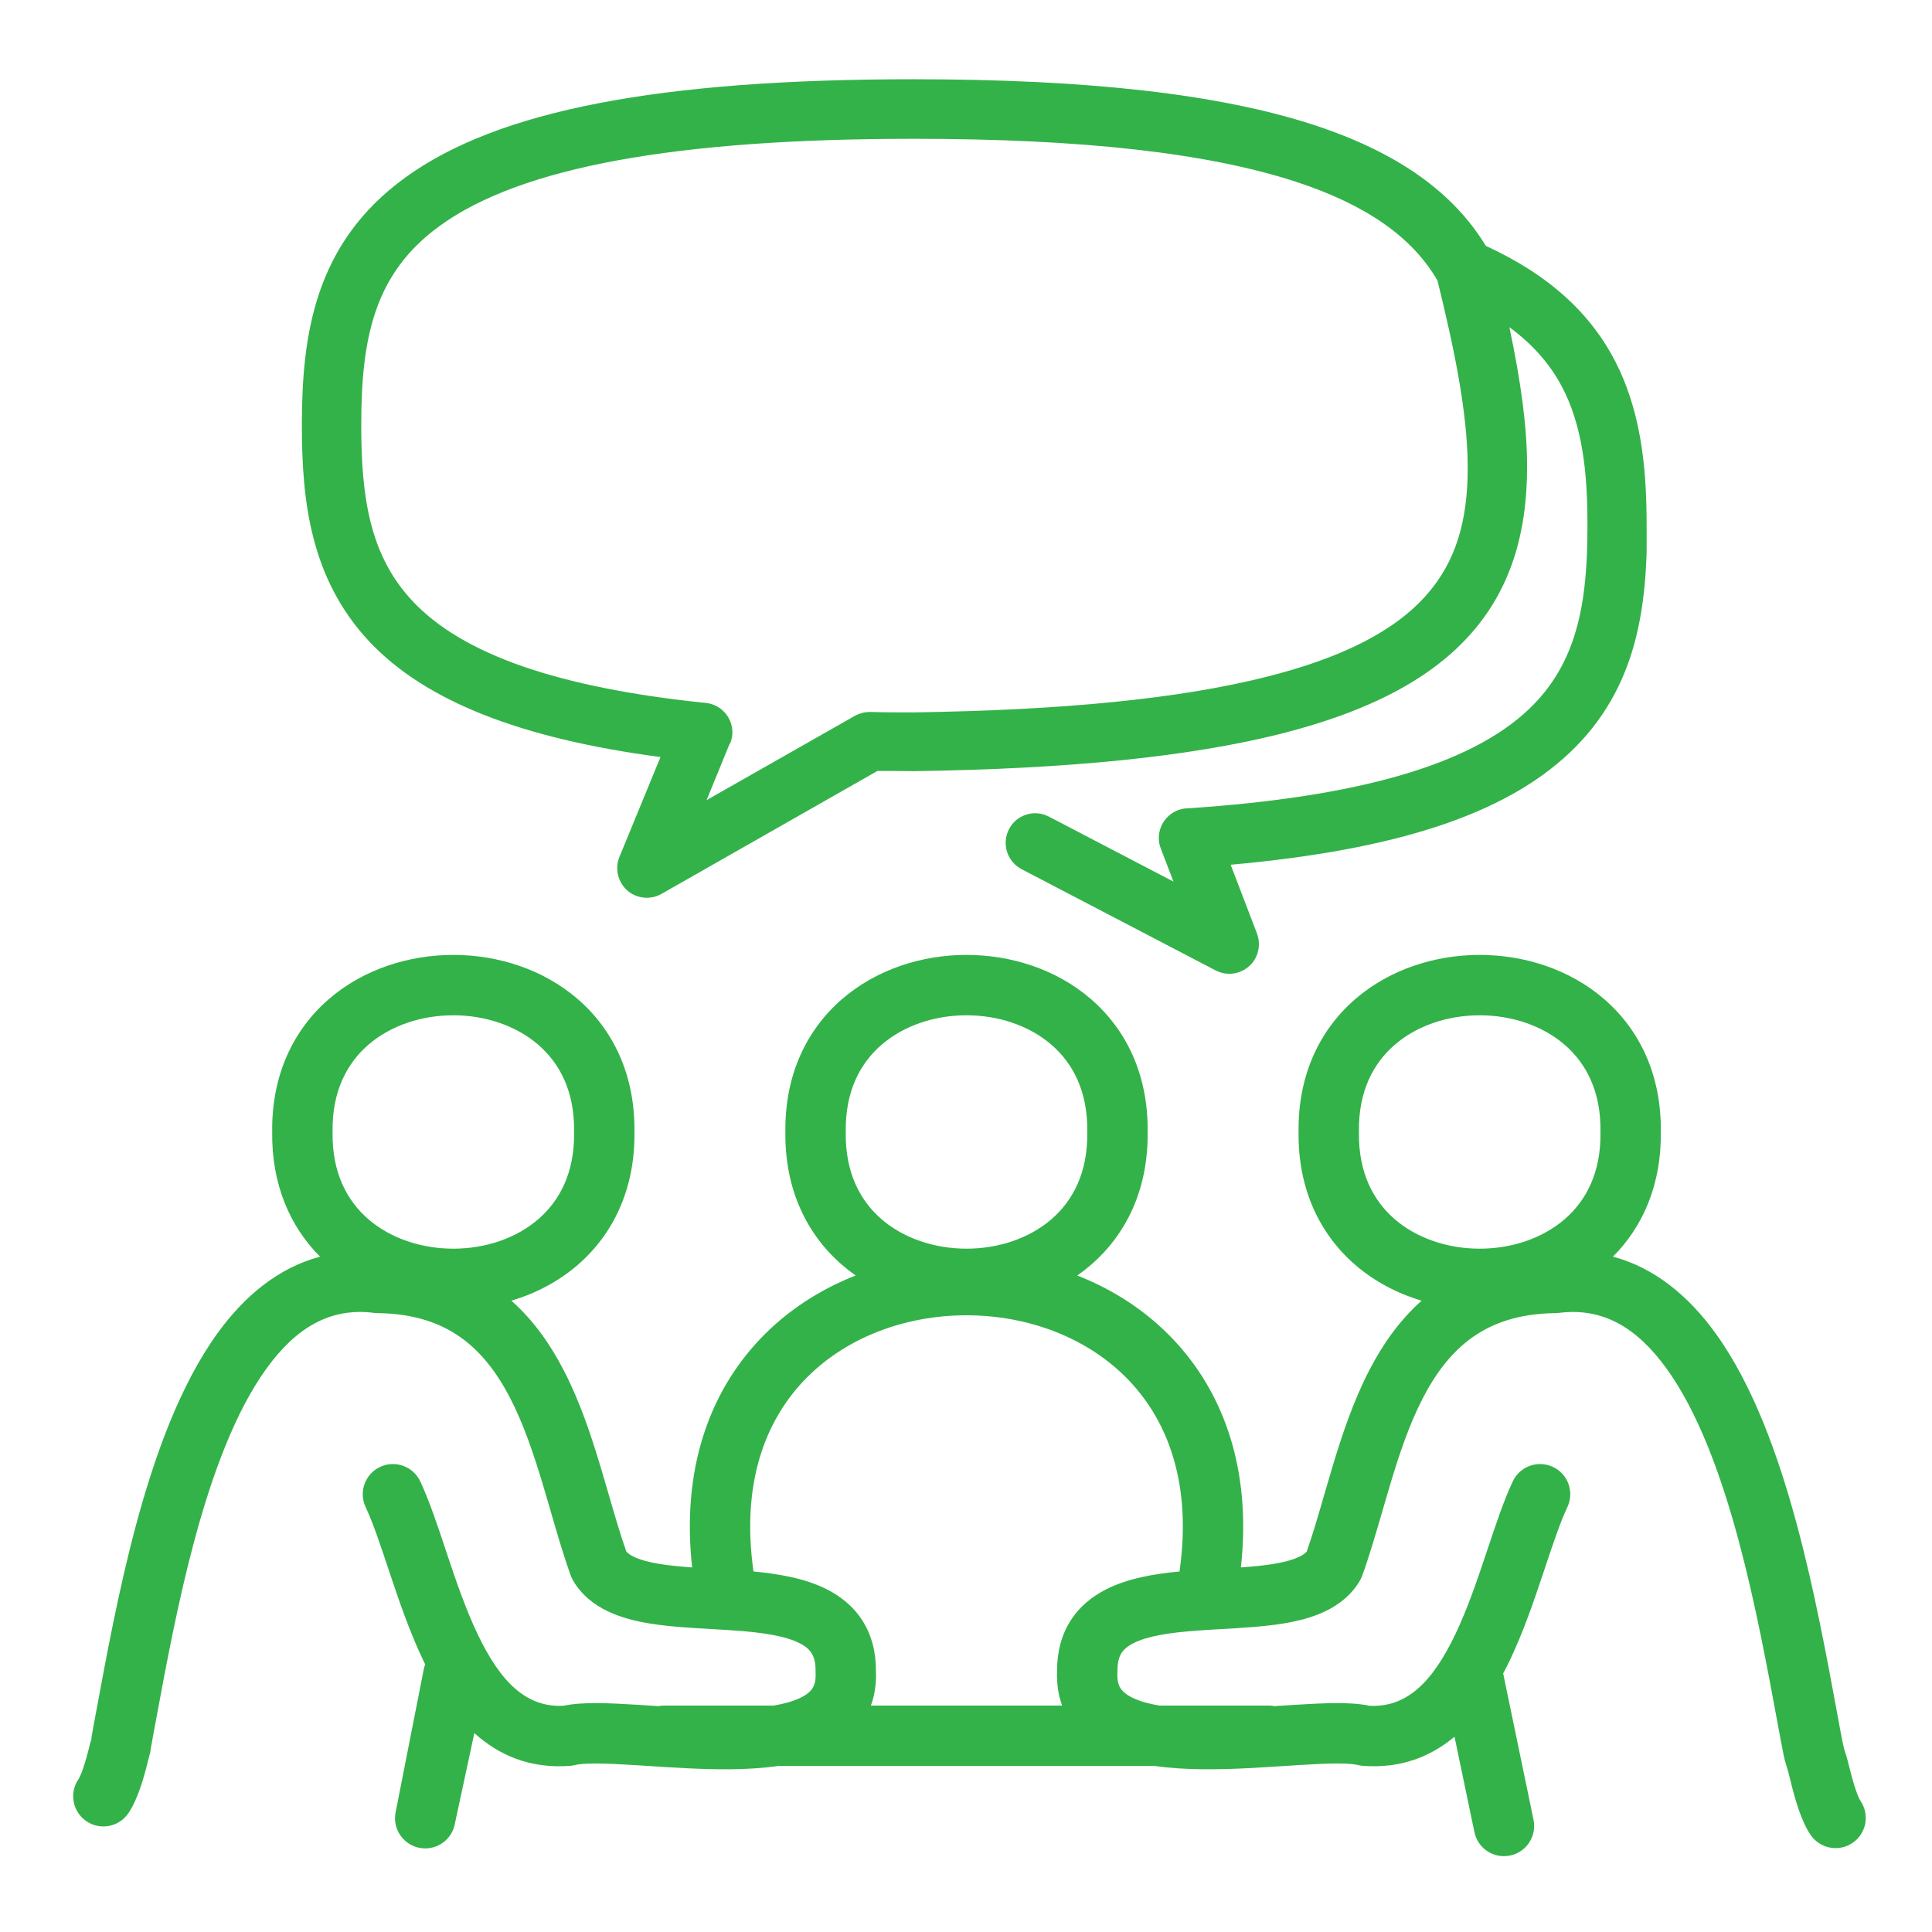 <svg width="96" height="96" viewBox="0 0 96 96" fill="none" xmlns="http://www.w3.org/2000/svg">
<mask id="mask0_1452_29996" style="mask-type:luminance" maskUnits="userSpaceOnUse" x="0" y="0" width="96" height="96">
<path d="M96 0H0V96H96V0Z" fill="white"/>
</mask>
<g mask="url(#mask0_1452_29996)">
<path fill-rule="evenodd" clip-rule="evenodd" d="M28.701 49.638C30.452 51.148 31.561 53.393 31.525 56.248C31.561 59.102 30.452 61.347 28.701 62.858C27.737 63.689 26.605 64.275 25.41 64.63C26.528 65.621 27.363 66.832 28.017 68.099C28.814 69.64 29.375 71.328 29.848 72.906C29.994 73.392 30.13 73.862 30.262 74.315L30.262 74.317C30.552 75.317 30.82 76.241 31.122 77.098C31.284 77.282 31.703 77.534 32.751 77.707C33.265 77.793 33.81 77.844 34.392 77.884C33.856 73.043 35.234 69.21 37.761 66.544C39.109 65.123 40.747 64.072 42.52 63.378C42.288 63.217 42.065 63.043 41.849 62.858C40.098 61.347 38.989 59.102 39.025 56.248C38.989 53.393 40.098 51.148 41.849 49.638C43.572 48.153 45.828 47.449 48.025 47.449C50.222 47.449 52.479 48.153 54.201 49.638C55.953 51.148 57.061 53.393 57.025 56.248C57.061 59.102 55.953 61.347 54.201 62.858C53.985 63.044 53.761 63.218 53.529 63.379C55.304 64.074 56.943 65.126 58.292 66.549C60.818 69.215 62.195 73.046 61.659 77.884C62.241 77.844 62.785 77.793 63.3 77.707C64.348 77.534 64.767 77.282 64.929 77.098C65.231 76.241 65.499 75.317 65.788 74.318L65.789 74.316L65.79 74.311C65.921 73.859 66.057 73.391 66.202 72.906C66.676 71.328 67.237 69.64 68.033 68.099C68.688 66.832 69.522 65.621 70.64 64.63C69.445 64.275 68.314 63.689 67.349 62.858C65.598 61.347 64.489 59.102 64.525 56.248C64.489 53.393 65.598 51.148 67.349 49.638C69.072 48.153 71.328 47.449 73.525 47.449C75.722 47.449 77.979 48.153 79.701 49.638C81.453 51.148 82.561 53.393 82.525 56.248C82.558 58.852 81.638 60.948 80.147 62.443C82.244 63 83.924 64.426 85.239 66.242C87.101 68.815 88.368 72.33 89.303 75.822C90.159 79.017 90.771 82.332 91.282 85.101L91.433 85.919C91.707 87.395 91.633 86.746 91.875 87.743C92.135 88.815 92.341 89.33 92.447 89.486C92.915 90.17 92.739 91.103 92.055 91.571C91.37 92.038 90.437 91.862 89.97 91.178C89.511 90.506 89.206 89.464 88.96 88.451C88.696 87.362 88.755 87.932 88.483 86.467C88.435 86.207 88.386 85.942 88.337 85.674L88.333 85.654C87.819 82.871 87.228 79.672 86.405 76.598C85.495 73.198 84.34 70.118 82.808 68.001C81.315 65.937 79.614 64.963 77.464 65.236C77.407 65.243 77.35 65.247 77.293 65.248C75.472 65.269 74.163 65.743 73.165 66.45C72.149 67.17 71.358 68.199 70.698 69.476C70.035 70.759 69.538 72.227 69.076 73.769C68.95 74.187 68.826 74.617 68.7 75.05C68.378 76.16 68.051 77.291 67.687 78.295C67.656 78.382 67.616 78.465 67.569 78.545C66.72 79.988 65.077 80.454 63.79 80.667C62.823 80.827 61.69 80.892 60.647 80.951C60.252 80.973 59.871 80.995 59.516 81.021C58.09 81.125 57.017 81.295 56.321 81.649C56.005 81.808 55.829 81.977 55.724 82.144C55.621 82.307 55.52 82.573 55.526 83.042C55.526 83.072 55.525 83.101 55.524 83.131C55.505 83.538 55.593 83.76 55.683 83.896C55.781 84.045 55.963 84.216 56.314 84.38C56.656 84.54 57.089 84.661 57.603 84.748H63.025C63.127 84.748 63.227 84.758 63.323 84.777L63.626 84.758C63.872 84.742 64.116 84.726 64.357 84.711C65.082 84.666 65.791 84.628 66.417 84.627C66.963 84.626 67.542 84.65 68.051 84.759C69.883 84.851 71.168 83.613 72.324 81.186C72.895 79.987 73.36 78.644 73.808 77.304C73.85 77.18 73.891 77.055 73.933 76.931C74.325 75.755 74.724 74.555 75.168 73.611C75.52 72.861 76.413 72.538 77.163 72.89C77.913 73.242 78.235 74.135 77.883 74.885C77.52 75.66 77.177 76.686 76.766 77.917L76.653 78.255C76.207 79.588 75.692 81.092 75.033 82.476C74.925 82.701 74.812 82.928 74.692 83.153L76.201 90.431C76.367 91.242 75.844 92.035 75.033 92.201C74.221 92.368 73.428 91.845 73.262 91.033L72.274 86.296C71.103 87.276 69.618 87.889 67.718 87.743C67.632 87.737 67.547 87.723 67.464 87.701C67.302 87.66 66.975 87.626 66.423 87.627C65.895 87.628 65.265 87.66 64.543 87.705C64.32 87.719 64.089 87.734 63.851 87.749C62.587 87.832 61.138 87.927 59.761 87.913C58.978 87.905 58.161 87.863 57.37 87.748H38.68C37.889 87.863 37.072 87.905 36.289 87.913C34.913 87.927 33.464 87.832 32.2 87.749C31.962 87.734 31.73 87.719 31.507 87.705C30.786 87.66 30.156 87.628 29.628 87.627C29.076 87.626 28.748 87.66 28.587 87.701C28.503 87.723 28.418 87.737 28.332 87.743C26.318 87.898 24.771 87.2 23.57 86.117L22.608 90.592C22.473 91.409 21.7 91.962 20.883 91.826C20.066 91.691 19.513 90.918 19.648 90.101L21.045 83.002C21.062 82.897 21.09 82.797 21.127 82.702C21.09 82.627 21.054 82.551 21.018 82.476C20.359 81.092 19.843 79.588 19.397 78.255L19.284 77.917C18.873 76.686 18.531 75.66 18.167 74.885C17.815 74.135 18.138 73.242 18.888 72.89C19.638 72.538 20.531 72.861 20.883 73.611C21.326 74.555 21.726 75.755 22.118 76.931C22.16 77.055 22.201 77.18 22.242 77.304C22.691 78.644 23.155 79.987 23.726 81.186C24.882 83.613 26.167 84.851 28 84.759C28.509 84.65 29.087 84.626 29.634 84.627C30.26 84.628 30.968 84.666 31.694 84.711C31.934 84.726 32.178 84.742 32.423 84.758L32.727 84.777C32.823 84.758 32.923 84.748 33.025 84.748H38.448C38.962 84.661 39.395 84.54 39.737 84.38C40.087 84.216 40.27 84.045 40.367 83.896C40.457 83.76 40.546 83.538 40.527 83.131C40.525 83.101 40.525 83.072 40.525 83.042C40.531 82.573 40.429 82.307 40.327 82.144C40.222 81.977 40.045 81.808 39.73 81.649C39.034 81.295 37.961 81.125 36.534 81.021C36.18 80.995 35.799 80.973 35.405 80.951L35.404 80.951C34.361 80.892 33.228 80.827 32.261 80.667C30.973 80.454 29.33 79.988 28.481 78.545C28.434 78.465 28.395 78.382 28.363 78.295C28 77.291 27.672 76.16 27.351 75.05C27.225 74.617 27.1 74.187 26.975 73.769C26.512 72.227 26.015 70.759 25.352 69.476C24.693 68.199 23.901 67.17 22.886 66.45C21.887 65.743 20.578 65.269 18.758 65.248C18.7 65.247 18.643 65.243 18.586 65.236C16.436 64.963 14.736 65.937 13.242 68.001C11.71 70.118 10.556 73.198 9.645 76.598C8.822 79.671 8.231 82.871 7.717 85.654C7.667 85.929 7.617 86.2 7.567 86.467C7.295 87.932 7.65 86.286 7.386 87.374C7.14 88.388 6.835 89.429 6.376 90.101C5.908 90.785 4.975 90.961 4.291 90.494C3.607 90.027 3.431 89.094 3.898 88.409C4.004 88.254 4.21 87.738 4.47 86.667C4.712 85.67 4.344 87.395 4.618 85.919C4.667 85.653 4.717 85.38 4.769 85.101C5.28 82.332 5.892 79.017 6.747 75.822C7.683 72.33 8.95 68.815 10.812 66.242C12.126 64.426 13.806 63 15.903 62.443C14.412 60.949 13.492 58.852 13.525 56.248C13.489 53.393 14.598 51.148 16.349 49.638C18.072 48.153 20.328 47.449 22.525 47.449C24.722 47.449 26.979 48.153 28.701 49.638ZM16.525 56.226C16.496 54.225 17.243 52.829 18.308 51.91C19.407 50.962 20.936 50.449 22.525 50.449C24.114 50.449 25.643 50.962 26.742 51.91C27.807 52.829 28.555 54.225 28.525 56.226C28.525 56.24 28.525 56.255 28.525 56.27C28.555 58.27 27.807 59.667 26.742 60.586C25.643 61.533 24.114 62.046 22.525 62.046C20.936 62.046 19.407 61.533 18.308 60.586C17.243 59.667 16.496 58.27 16.525 56.27C16.525 56.255 16.525 56.24 16.525 56.226ZM58.61 78.086C59.229 73.744 58.042 70.646 56.114 68.612C54.089 66.475 51.095 65.356 48.026 65.356C44.958 65.355 41.964 66.472 39.938 68.609C38.011 70.642 36.823 73.74 37.441 78.086C38.671 78.202 39.999 78.421 41.087 78.973C41.768 79.319 42.408 79.819 42.866 80.547C43.32 81.268 43.53 82.109 43.525 83.034C43.549 83.642 43.468 84.218 43.274 84.748H52.776C52.583 84.218 52.502 83.642 52.525 83.034C52.521 82.109 52.731 81.268 53.184 80.547C53.642 79.819 54.283 79.319 54.963 78.973C56.051 78.421 57.38 78.202 58.61 78.086ZM67.525 56.226C67.496 54.225 68.243 52.829 69.308 51.91C70.407 50.962 71.936 50.449 73.525 50.449C75.114 50.449 76.643 50.962 77.742 51.91C78.808 52.829 79.555 54.225 79.525 56.226L79.525 56.244L79.525 56.27C79.555 58.27 78.808 59.667 77.742 60.586C76.643 61.533 75.114 62.046 73.525 62.046C71.936 62.046 70.407 61.533 69.308 60.586C68.243 59.667 67.496 58.27 67.525 56.27C67.525 56.255 67.525 56.24 67.525 56.226ZM43.808 51.91C42.743 52.829 41.996 54.225 42.025 56.226C42.025 56.24 42.025 56.255 42.025 56.27C41.996 58.27 42.743 59.667 43.808 60.586C44.907 61.533 46.436 62.046 48.025 62.046C49.614 62.046 51.143 61.533 52.242 60.586C53.307 59.667 54.055 58.27 54.025 56.27C54.025 56.255 54.025 56.24 54.025 56.226C54.055 54.225 53.307 52.829 52.242 51.91C51.143 50.962 49.614 50.449 48.025 50.449C46.436 50.449 44.907 50.962 43.808 51.91Z" fill="#33b249"/>
<g clip-path="url(#clip0_1452_29996)">
<path d="M81.82 26.168C81.82 23.698 81.65 20.828 80.39 18.218C79.14 15.627 76.99 13.668 73.83 12.217C72.18 9.508 69.38 7.548 65.28 6.207C60.59 4.678 54.08 3.938 45.39 3.938C32.75 3.938 24.72 5.487 20.13 8.828C15.62 12.098 15 16.668 15 21.128C15 24.858 15.41 28.747 18.36 31.887C21.13 34.828 25.86 36.697 32.82 37.617L30.78 42.578C30.54 43.157 30.7 43.828 31.17 44.248C31.64 44.657 32.32 44.727 32.87 44.417L43.6 38.307C44.19 38.307 44.78 38.307 45.41 38.318H45.43C53.15 38.208 59.09 37.597 63.58 36.477C68.04 35.358 71.17 33.708 73.16 31.407C75 29.288 75.89 26.587 75.88 23.157C75.88 21.258 75.59 19.047 75 16.258C76.24 17.168 77.14 18.227 77.75 19.488C78.75 21.558 78.88 24.017 78.88 26.148C78.88 29.957 78.38 32.958 75.95 35.258C73.05 37.998 67.5 39.608 58.99 40.167C58.87 40.167 58.76 40.188 58.66 40.218C58.58 40.237 58.5 40.267 58.42 40.307C57.73 40.638 57.4 41.447 57.68 42.167L58.31 43.807L52.12 40.578C51.77 40.398 51.37 40.358 51 40.477C50.62 40.597 50.32 40.847 50.14 41.197C49.76 41.917 50.04 42.807 50.76 43.188L60.4 48.218C60.61 48.328 60.85 48.388 61.08 48.388C61.43 48.388 61.79 48.258 62.06 48.017C62.52 47.617 62.67 46.958 62.46 46.388L61.15 42.968C69.41 42.227 74.76 40.458 77.99 37.407C81.38 34.208 81.84 30.117 81.84 26.157L81.82 26.168ZM36.28 36.947C36.36 36.748 36.4 36.538 36.39 36.328C36.36 35.597 35.79 34.998 35.07 34.928C27.77 34.178 23 32.528 20.51 29.878C18.39 27.628 17.95 24.758 17.95 21.137C17.95 16.767 18.6 13.578 21.86 11.217C25.87 8.307 33.57 6.897 45.4 6.897C53.78 6.897 59.99 7.598 64.38 9.027C67.87 10.168 70.18 11.777 71.43 13.947C72.2 17.087 72.92 20.378 72.93 23.198C72.94 25.918 72.31 27.918 70.93 29.508C69.35 31.337 66.71 32.688 62.86 33.648C58.59 34.718 52.87 35.288 45.39 35.398C44.66 35.398 43.96 35.398 43.26 35.377C43.07 35.377 42.89 35.398 42.71 35.468C42.63 35.498 42.55 35.528 42.48 35.568L35.11 39.758L36.26 36.947H36.28Z" fill="#33b249"/>
</g>
</g>
<defs>
<clipPath id="clip0_1452_29996">
<rect width="66.82" height="44.45" fill="white" transform="translate(15 3.938)"/>
</clipPath>
</defs>
</svg>

